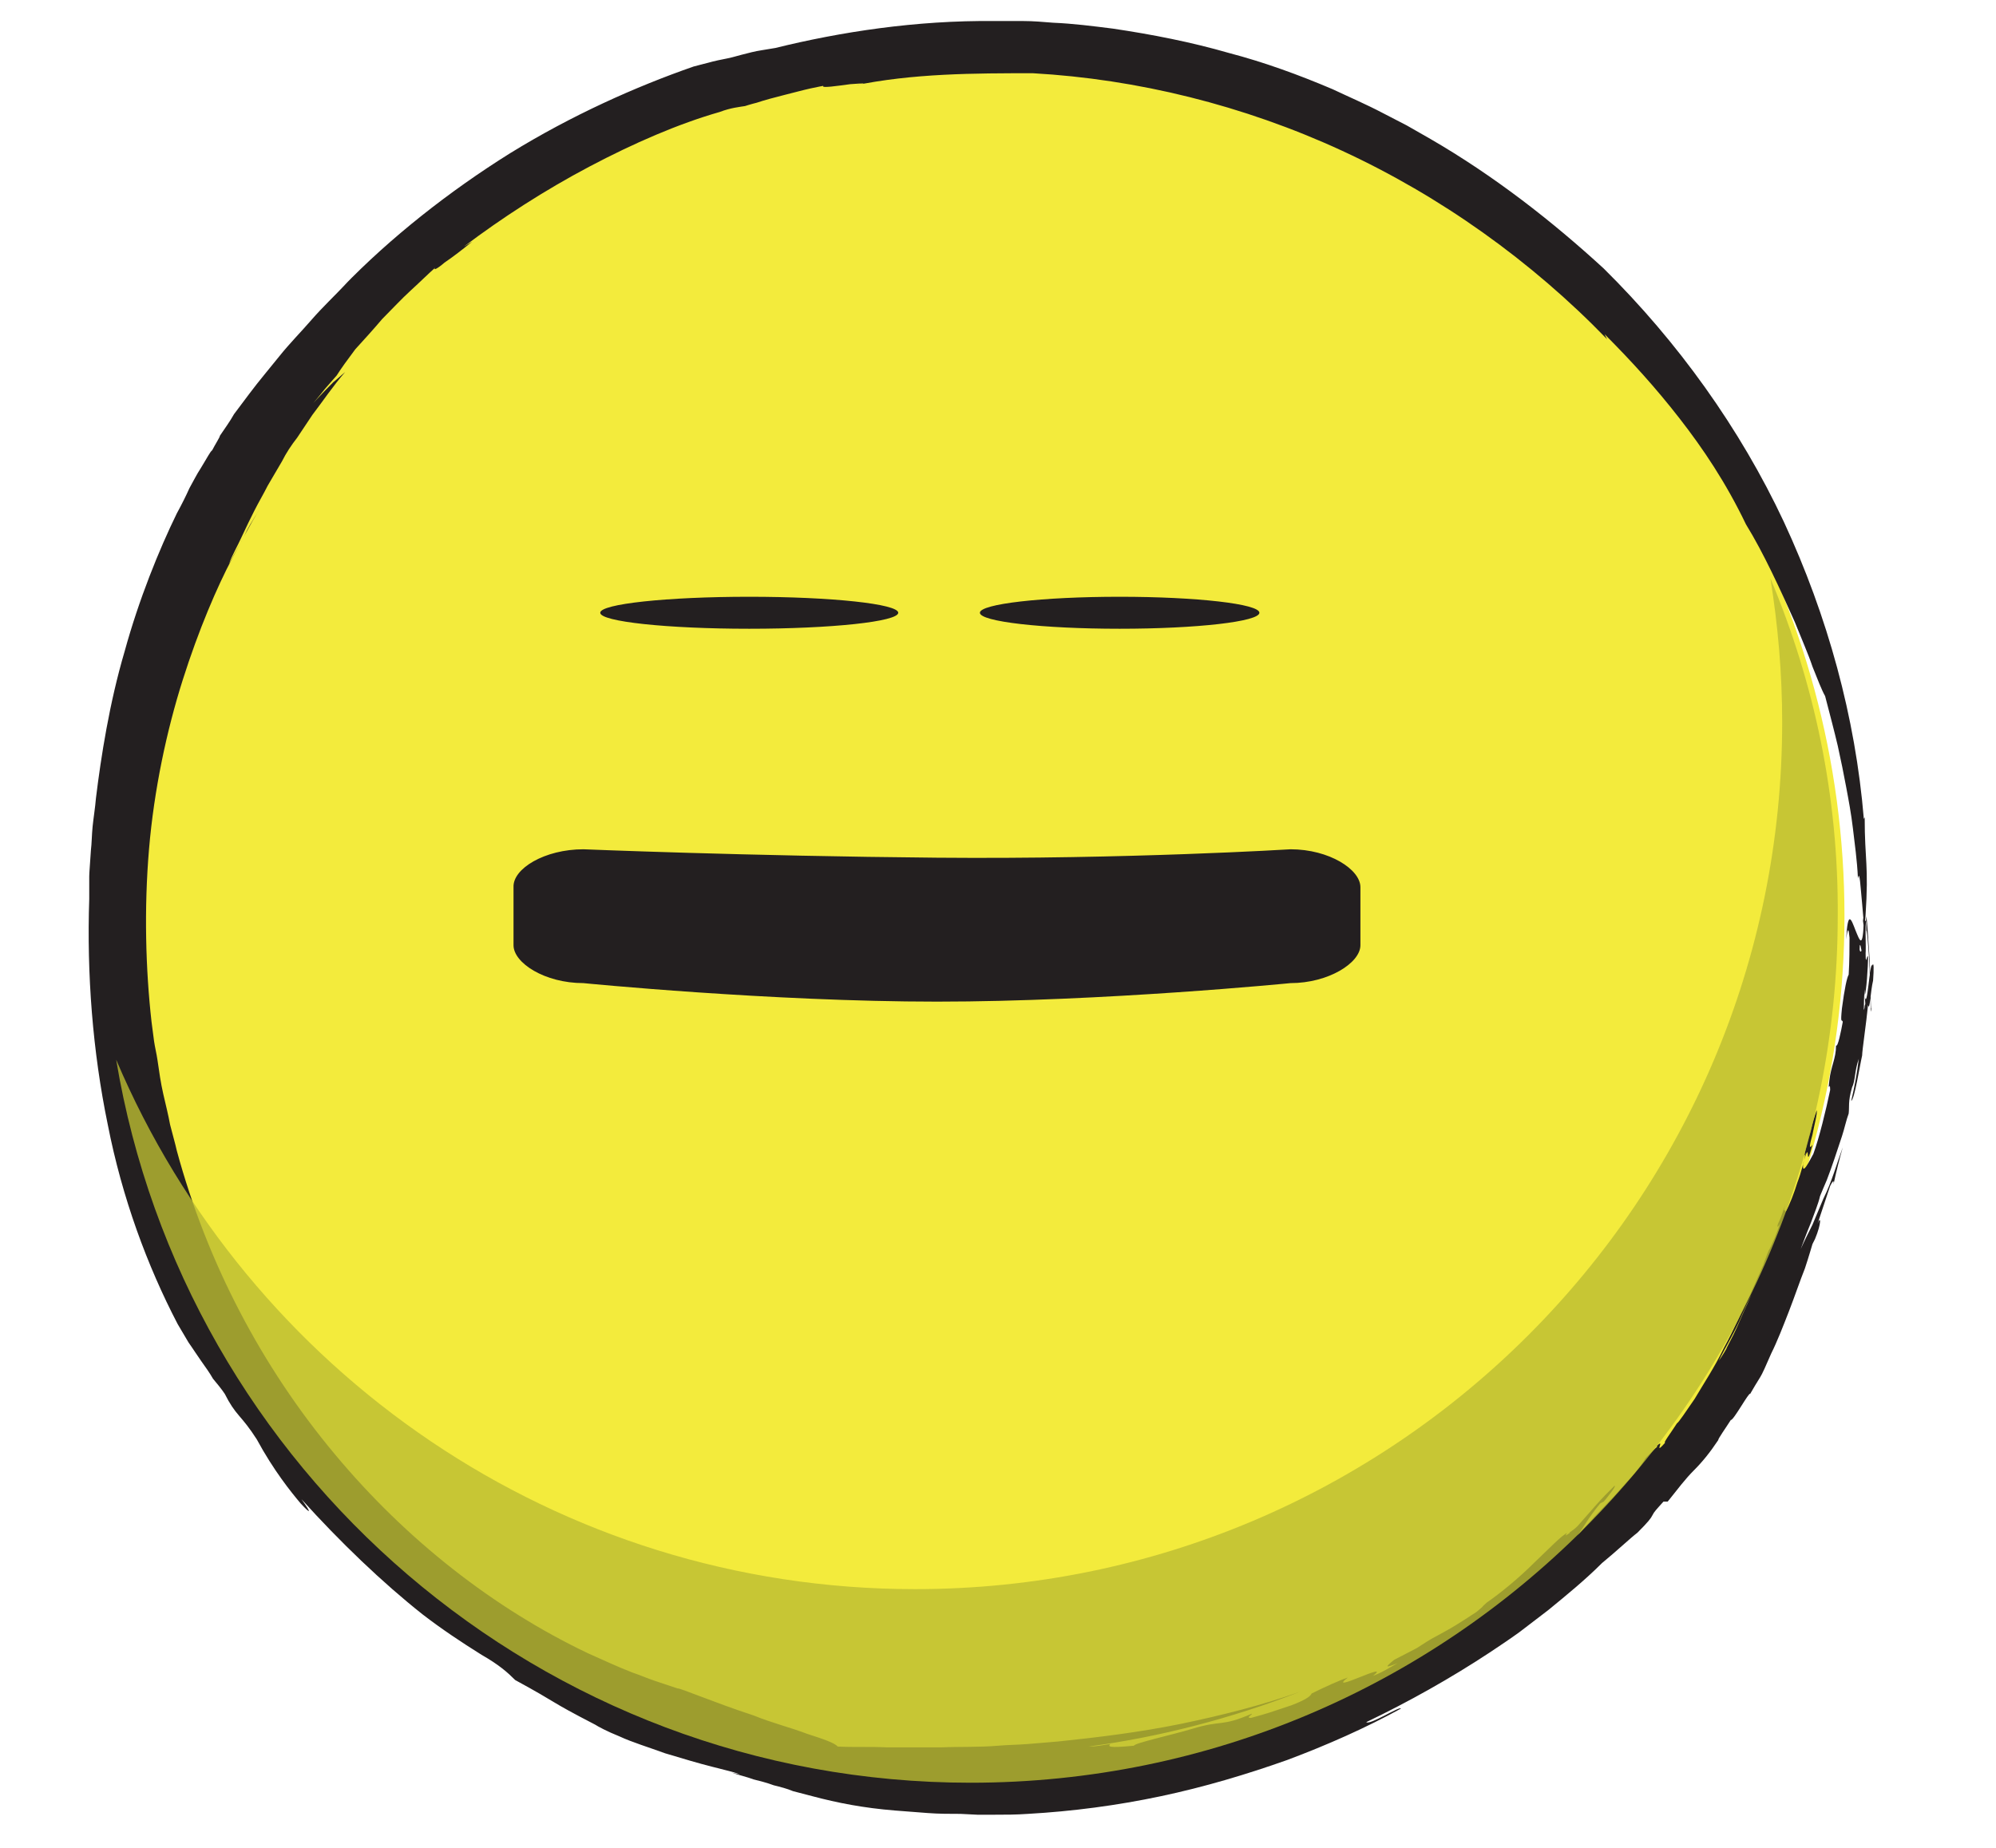 <?xml version="1.0" encoding="utf-8"?>
<!-- Generator: Adobe Illustrator 18.1.0, SVG Export Plug-In . SVG Version: 6.00 Build 0)  -->
<!DOCTYPE svg PUBLIC "-//W3C//DTD SVG 1.1//EN" "http://www.w3.org/Graphics/SVG/1.1/DTD/svg11.dtd">
<svg version="1.1" xmlns="http://www.w3.org/2000/svg" xmlns:xlink="http://www.w3.org/1999/xlink" x="0px" y="0px"
	 viewBox="0 0 237.1 219.6" enable-background="new 0 0 237.1 219.6" xml:space="preserve">
<g id="Layer_1">
	<g>
		<circle fill="#F3EB3C" cx="116.1" cy="108.8" r="103"/>
		<g>
			<g>
				<path fill="#231F20" d="M131.9,207.2c0,0-0.6,0.1-1.3,0.2c-0.6,0.1-1.3,0.1-1.3,0.1c8.3-1.1,16.9-3.3,25.1-6.5
					c-4.5,1.6-9.3,2.8-14.1,3.8c-4.9,1-9.8,1.6-14.6,2.1c-1.2,0.1-2.4,0.2-3.6,0.3c-1.2,0.1-2.4,0.1-3.5,0.2
					c-2.3,0.2-4.6,0.1-6.8,0.2c-2.2,0-4.4,0-6.4,0c-2-0.1-4,0-5.9-0.1c-0.3-0.4-1.7-0.9-3.6-1.5c-1.8-0.7-4.2-1.3-6.4-2.2
					c-4.6-1.5-8.8-3.3-9-3.2c-0.9-0.3-1.8-0.6-2.7-0.9c-0.9-0.3-1.8-0.7-2.7-1c-1.8-0.7-3.5-1.5-5.3-2.3c1.2,0.6,2.4,1.1,3.6,1.7
					c1.2,0.5,2.5,1,3.7,1.5c-1.2-0.5-2.5-1-3.7-1.5c-1.2-0.6-2.4-1.1-3.6-1.7c-11.1-5.3-21.5-13.4-30-23.6
					C31.1,162.4,24.6,150,21,136.7c-0.2-0.9-0.5-1.9-0.8-3.1c-0.2-1.1-0.5-2.3-0.8-3.6c-0.3-1.3-0.5-2.7-0.7-4.1
					c-0.1-0.7-0.3-1.5-0.4-2.2c-0.1-0.8-0.2-1.5-0.3-2.3c-0.7-6.2-0.9-13.4-0.3-20.5c0.6-7.1,2.1-14.1,4-20.1
					c1.9-6,4.1-11.1,5.9-14.5c1.1-2,2.1-4,3.3-5.9c-1,1.6-1.5,2.4-1.9,3.3c-0.4,0.8-0.9,1.6-1.8,3.3c0.4-1.1,1-2.1,1.5-3.2
					c0.5-1.1,1-2.1,1.5-3.1c0.5-1,1.1-2,1.6-3c0.6-1,1.1-1.9,1.7-2.9c0.5-1,1.1-1.9,1.8-2.8c0.6-0.9,1.2-1.8,1.8-2.7
					c1.3-1.7,2.5-3.5,3.9-5.1c-0.6,0.5-0.9,0.8-1.4,1.2c-0.5,0.5-1.2,1.2-2.4,2.5c0,0,0.7-0.8,1.4-1.7c0.7-0.8,1.4-1.6,1.4-1.6
					c0.5-0.8,1.3-1.9,2.2-3.1c1-1.1,2.1-2.3,3.2-3.6c1.2-1.2,2.3-2.4,3.4-3.4c1.1-1,2.1-2,2.9-2.7c-0.3,0.4,0.3,0.1,1.1-0.6
					c0.9-0.6,2.2-1.6,3.3-2.5l-1,0.6c4.5-3.4,9.6-6.7,14.9-9.5c5.3-2.8,10.6-5.1,15.5-6.5c1.3-0.5,2.4-0.6,3-0.7
					c0,0,0.6-0.2,1.4-0.4c0.9-0.3,2-0.6,3.2-0.9c1.2-0.3,2.3-0.6,3.2-0.8c0.9-0.2,1.5-0.3,1.5-0.3c-0.3,0.3,1.7,0,3.2-0.2
					c1.5-0.1,2.5-0.2,0.3,0.2c7.1-1.5,14.5-1.5,21.4-1.5c12.4,0.7,25,3.8,36.7,9.2c11.7,5.4,22.5,13.1,31.5,22.4l-0.3-0.6
					c3.2,3.2,6.1,6.4,8.9,10c2.8,3.6,5.5,7.6,7.9,12.6c2.1,3.4,4.1,7.8,5.8,11.6c0.8,2,1.6,3.8,2.1,5.3c0.6,1.5,1.1,2.8,1.5,3.5
					c0.6,2.3,1.1,4.2,1.5,5.9c0.4,1.8,0.7,3.3,1,4.9c0.3,1.6,0.6,3.2,0.8,4.9c0.2,1.8,0.5,3.7,0.6,6c0.2-1.2,0.3,1,0.5,3
					c0.2,2,0.2,3.6,0.4,1.4c0.4-6.1-0.1-6.5-0.1-11.7l-0.1,0.2c-1-12.1-4.3-24.1-9.5-35.3c-5.2-11.1-12.6-21.4-21.4-30.1
					c-6.1-5.6-13-11-20.6-15.4l-2.8-1.6l-2.9-1.5c-1.9-1-4-1.9-5.9-2.8c-4-1.7-8.1-3.2-12.3-4.3c-4.5-1.3-9.1-2.2-13.8-2.9
					c-2.4-0.3-4.7-0.6-7.1-0.7c-1.2-0.1-2.4-0.2-3.5-0.2c-1.2,0-2.3,0-3.5,0c-9.3-0.1-18.3,1.3-26,3.2C91,5.9,90.1,6,89.3,6.2
					c-0.8,0.2-1.6,0.4-2.3,0.6c-0.8,0.2-1.5,0.3-2.3,0.5c-0.8,0.2-1.5,0.4-2.3,0.6c-6.9,2.4-14.5,5.8-21.8,10.3
					c-7.2,4.5-14.2,10-19.9,15.9c0.2-0.2,0.4-0.4,0.6-0.6c-1.5,1.6-3,3-4.3,4.5c-1.3,1.5-2.6,2.8-3.8,4.3c-1.2,1.5-2.4,2.9-3.6,4.5
					c-0.6,0.8-1.2,1.6-1.8,2.4c-0.5,0.9-1.1,1.7-1.7,2.6c0.1,0-0.6,1.1-0.9,1.7c-0.2,0.1-0.6,0.9-1.4,2.2c-0.4,0.6-0.8,1.4-1.3,2.3
					c-0.4,0.9-0.9,1.9-1.5,3c-2.1,4.3-4.5,10.2-6.2,16.4c-1.8,6.1-2.8,12.5-3.4,17.4c-0.1,1.2-0.3,2.4-0.4,3.4c-0.1,1-0.1,2-0.2,2.8
					c-0.1,1.6-0.2,2.7-0.2,3.1c0,0.9,0,1.8,0,2.7c-0.3,8.9,0.4,18.1,2.2,26.8c1.7,8.7,4.7,16.8,8.3,23.7c0.4,0.7,0.9,1.5,1.3,2.2
					c0.5,0.7,1,1.5,1.5,2.2c0.5,0.7,1,1.4,1.4,2.1c0.5,0.6,1,1.2,1.4,1.8c0.6,1.2,1.1,1.9,1.7,2.6c0.6,0.7,1.2,1.4,2.1,2.8
					c2,3.7,4.1,6.3,5.2,7.6c1.2,1.3,1.4,1.3,0.1-0.5c4.6,5.1,9.6,9.9,14.4,13.7c2.2,1.7,4.6,3.3,7,4.8c2.1,1.2,3.1,2.1,4,3
					c5.5,3,3.7,2.3,9.5,5.3c0.3,0.2,1.4,0.8,2.9,1.4c1.5,0.7,3.5,1.3,5.4,2c2,0.6,4,1.2,5.6,1.6c1.6,0.4,2.8,0.7,3.3,0.9l-1-0.2
					c0.9,0.3,1.8,0.5,2.6,0.8c0.8,0.2,1.6,0.4,2.4,0.7c0.8,0.2,1.6,0.4,2.3,0.7c0.8,0.2,1.5,0.4,2.3,0.6c3,0.8,6.1,1.4,9.8,1.7
					c1.3,0.1,2.6,0.2,3.9,0.3c1.3,0.1,2.6,0.1,3.9,0.1l2,0.1l2,0c1.3,0,2.6,0,4-0.1c5.3-0.3,10.6-1,15.8-2.1
					c5.2-1.1,10.2-2.6,15-4.3c4.8-1.8,9.3-3.8,13.5-6.1c0-0.4-3.7,2-4.1,1.6c5-2.4,10-5.2,14.7-8.3c1.2-0.8,2.4-1.6,3.5-2.4l3.4-2.6
					c2.2-1.8,4.4-3.6,6.4-5.6c1.6-1.3,3.4-3,4.2-3.6c1.3-1.3,1.6-1.7,1.8-2.1c0.2-0.4,0.4-0.6,1.3-1.6l0.5,0
					c1.2-1.5,2.1-2.7,3.1-3.7c1-1,1.9-2.1,2.9-3.6c0-0.2,0.8-1.3,1.5-2.4c0.3,0.1,2.2-3.4,2.3-3.1l0,0c0.4-0.7,0.7-1.2,1.2-2
					c0.2-0.3,0.7-1.4,1.3-2.8c0.7-1.4,1.4-3.2,2.1-5c0.7-1.8,1.3-3.6,1.9-5.1c0.5-1.5,0.8-2.6,0.9-2.9l0.3-0.6
					c0.8-1.9,0.7-2.9,0.3-1.8l0.8-2.4l-0.1,0.3l0.8-2.4c0.2-0.4,0.5-0.9,0.4-0.2c0.3-1.4,0.7-3,1.1-4.4c-0.7,1.9-1.3,4.1-2.3,6.1
					c-0.4,1-0.9,2.1-1.3,3.1c-0.5,1-1,2-1.4,2.9c0.3-0.8,0.7-1.9,1.2-3.1c0.4-1.1,0.9-2.3,1.1-3.2c0.2-0.5,0.5-1.2,0.8-1.9
					c0.3-0.8,0.6-1.6,0.9-2.5c0.3-0.9,0.6-1.8,0.9-2.7c0.3-0.9,0.5-1.9,0.8-2.7c0.1-0.8-0.1-1.4,0.4-3.1c0.4-0.8,0.3-2,0.8-3.4
					c-0.2,1.7-0.5,3.3-0.9,5c0.4-0.2,1-4.1,1.3-5.4c0-0.6,0.5-3.9,0.7-6c0.2,0.9,0.3-1.7,0.6-2.9c0.1-1.4,0.1-2.3-0.1-1.8
					c-0.3-0.5-0.6,5.6-0.9,3.6c0.2-0.5,0.4-3.3,0.4-4.7c-0.2,0-0.2,1-0.3,0c0.1-1.6-0.1-3.4,0.1-4.3c0,0.3,0,1,0,1.5
					c0-1.1,0.3,1.8,0.4,4.7c0.1,2.9,0.1,5.7,0.2,4.3c-0.1,0.4-0.1-2.7-0.2-5.7c-0.2-3-0.4-5.9-0.4-5.1c-0.1,1.3-0.3-0.9-0.4,0.4
					l0.2,1.5c-0.1,1.8-0.5,2.6-0.6,1.9c0-0.8,0.1-0.6,0.2,0c0.1,0.6,0.2,1.8,0.3,2.9c0.1,2.3,0.2,4.6,0.2,3.3c0,0,0,0.3-0.1,0.5
					c0,0.3-0.1,0.5-0.1,0.5c0-1.1,0.1-4.1,0.4-5.3c-0.2,0-0.2-1.5-0.2-2.8l0-0.4c-0.1-1.3,0-3.1-0.2-2.3c-0.1,3.8-0.5,2.5-1,1.3
					c-0.5-1.3-0.9-2.5-1.1,1.1c0.2-1.5,0.3-1.3,0.4-0.2c0,1,0,2.8-0.1,4.4c-0.2,0.3-0.5,1.7-0.8,4c-0.2,2,0,1.2,0.1,1.6
					c-0.2,1.1-0.6,3.1-0.8,2.8c0,1.6-0.6,2.4-0.8,4.2c-0.2,1.6,0.1-0.1,0.1,1.1c-0.5,2.4-1.3,5.7-2,7.6c-0.4,0.7-1.4,2.8-1.2,1.1
					c1-3.5,0.1,1.5,1.1-2.2c-0.5,0.7-0.3-0.1,0-1.2c0.2-1.1,0.6-2.5,0.5-2.9c-0.2,0.6-0.5,1.5-0.7,2.4c-0.3,1-0.6,2.1-0.8,3.1
					l0.2-0.4c-0.2,0.9-0.5,2.2-1,3.5c-0.4,1.3-0.9,2.6-1.4,3.5c0-0.5-0.4,0.3,0-1c0,0-0.2,0.6-0.4,1.2c-0.2,0.6-0.5,1.2-0.5,1.2
					c-0.1,0.3-0.1,0.6,0.2,0c-0.3,1.1-0.8,2.2-1.2,3c-0.1,0.1-0.4,0.9-0.8,2c-0.5,1.1-1,2.7-1.7,4.2c-0.7,1.5-1.3,3-1.8,4
					c-0.5,1-0.9,1.7-0.8,1.6c-0.9,1.6-1.3,1.8-2.1,3.4c0,0,0.1-0.2,0.4-0.6c0.2-0.4,0.6-0.9,0.9-1.6c0.7-1.4,1.8-3.2,2.6-5.1
					c0.4-0.9,0.8-1.8,1.2-2.6c0.4-0.8,0.6-1.6,0.9-2.2c0.5-1.2,0.7-1.8,0.5-1.2c-0.2,0.3-0.8,1.7-1.6,3.5c-0.9,1.8-1.9,4.1-3.1,6.3
					c-1.1,2.3-2.5,4.4-3.5,6.1c-1.1,1.6-1.9,2.8-2.1,2.9c-0.7,1.1-1.7,2.4-1.4,2.3c-1.5,1.7,0.1-0.7-1,0.4c0,0,0.2,0-0.2,0.3
					l-1.1,1.1c-0.9,1.5-2.4,3-3.9,4.7c-0.8,0.8-1.5,1.6-2.2,2.3c-0.7,0.8-1.4,1.5-2,2.2c0.7-0.9,1.2-2,2.7-3.8l0.4-0.2
					c0.1-0.1,0.5-0.6,0.8-1c0.3-0.4,0.6-0.8,0.5-0.9c-0.8,0.8-1.5,1.5-2.2,2.3c-0.7,0.8-1.4,1.6-2.2,2.5c-0.3,0.3-0.7,0.6-1,0.8
					c0,0,0.1,0,0.1,0c-0.6,0.4-0.6,0.4-0.4,0.1c0,0,0-0.1,0.1-0.1c-0.7,0.3-2.2,1.9-4,3.6c-1.8,1.8-4,3.6-5.6,4.7
					c-0.9,0.8,0,0.1-1.2,1.1c-0.9,0.6-1.7,1.1-2.5,1.6c-0.8,0.5-1.6,0.9-2.3,1.3c-0.8,0.4-1.5,0.9-2.3,1.4c-0.8,0.4-1.7,0.9-2.7,1.4
					c-1.1,0.9-1.1,1,0.4,0.4c0,0-0.7,0.4-1.4,0.8c-0.7,0.4-1.5,0.7-1.5,0.7c2.4-1.9-5.7,2.3-3,0.2c-0.9,0.3-2.7,1.1-4.3,1.9
					c-0.1,0.2-0.3,0.6-2.4,1.4c-3,1-2.3,0.8-4.8,1.5c-0.7,0,0.2-0.4,0.1-0.5c-3.7,1.6-3.5,0.7-7.1,1.8c-2.3,0.7-6.9,1.7-6.9,2
					C131.6,207.7,131.6,207.5,131.9,207.2z"/>
			</g>
		</g>
	</g>
	<g opacity="0.8">
		<path fill="#BCBD32" d="M210.3,68.7c0.9,5.6,1.4,11.3,1.4,17.1c0,56.9-46.1,103-103,103c-42.6,0-79.2-25.9-94.9-62.9
			c8.1,48.7,50.5,85.9,101.5,85.9c56.9,0,103-46.1,103-103C218.4,94.6,215.5,81.1,210.3,68.7z"/>
	</g>
	<path fill="#231F20" d="M69.3,100.9c0,0,19.4,0.8,42,1c22.6,0.2,42-1,42-1c4.6,0,8.3,2.4,8.3,4.5v6.9c0,2.1-3.8,4.5-8.3,4.5
		c0,0-22.2,2.2-42,2.2c-19.8,0-42-2.2-42-2.2c-4.6,0-8.3-2.4-8.3-4.5v-6.9C60.9,103.2,64.7,100.9,69.3,100.9z"/>
</g>
<g id="Layer_2" display="none">
	<ellipse display="inline" fill="#231F20" cx="99.6" cy="72.7" rx="7" ry="11.3"/>
	<ellipse display="inline" fill="#231F20" cx="122.9" cy="72.7" rx="7" ry="11.3"/>
</g>
<g id="Layer_3">
	<line fill="none" x1="81.4" y1="63.2" x2="108.6" y2="63.2"/>
	<ellipse fill="#231F20" cx="89" cy="72.8" rx="17.7" ry="1.9"/>
	<ellipse fill="#231F20" cx="133" cy="72.8" rx="16.6" ry="1.9"/>
	<g>
	</g>
	<g>
	</g>
	<g>
	</g>
	<g>
	</g>
	<g>
	</g>
	<g>
	</g>
</g>
</svg>
